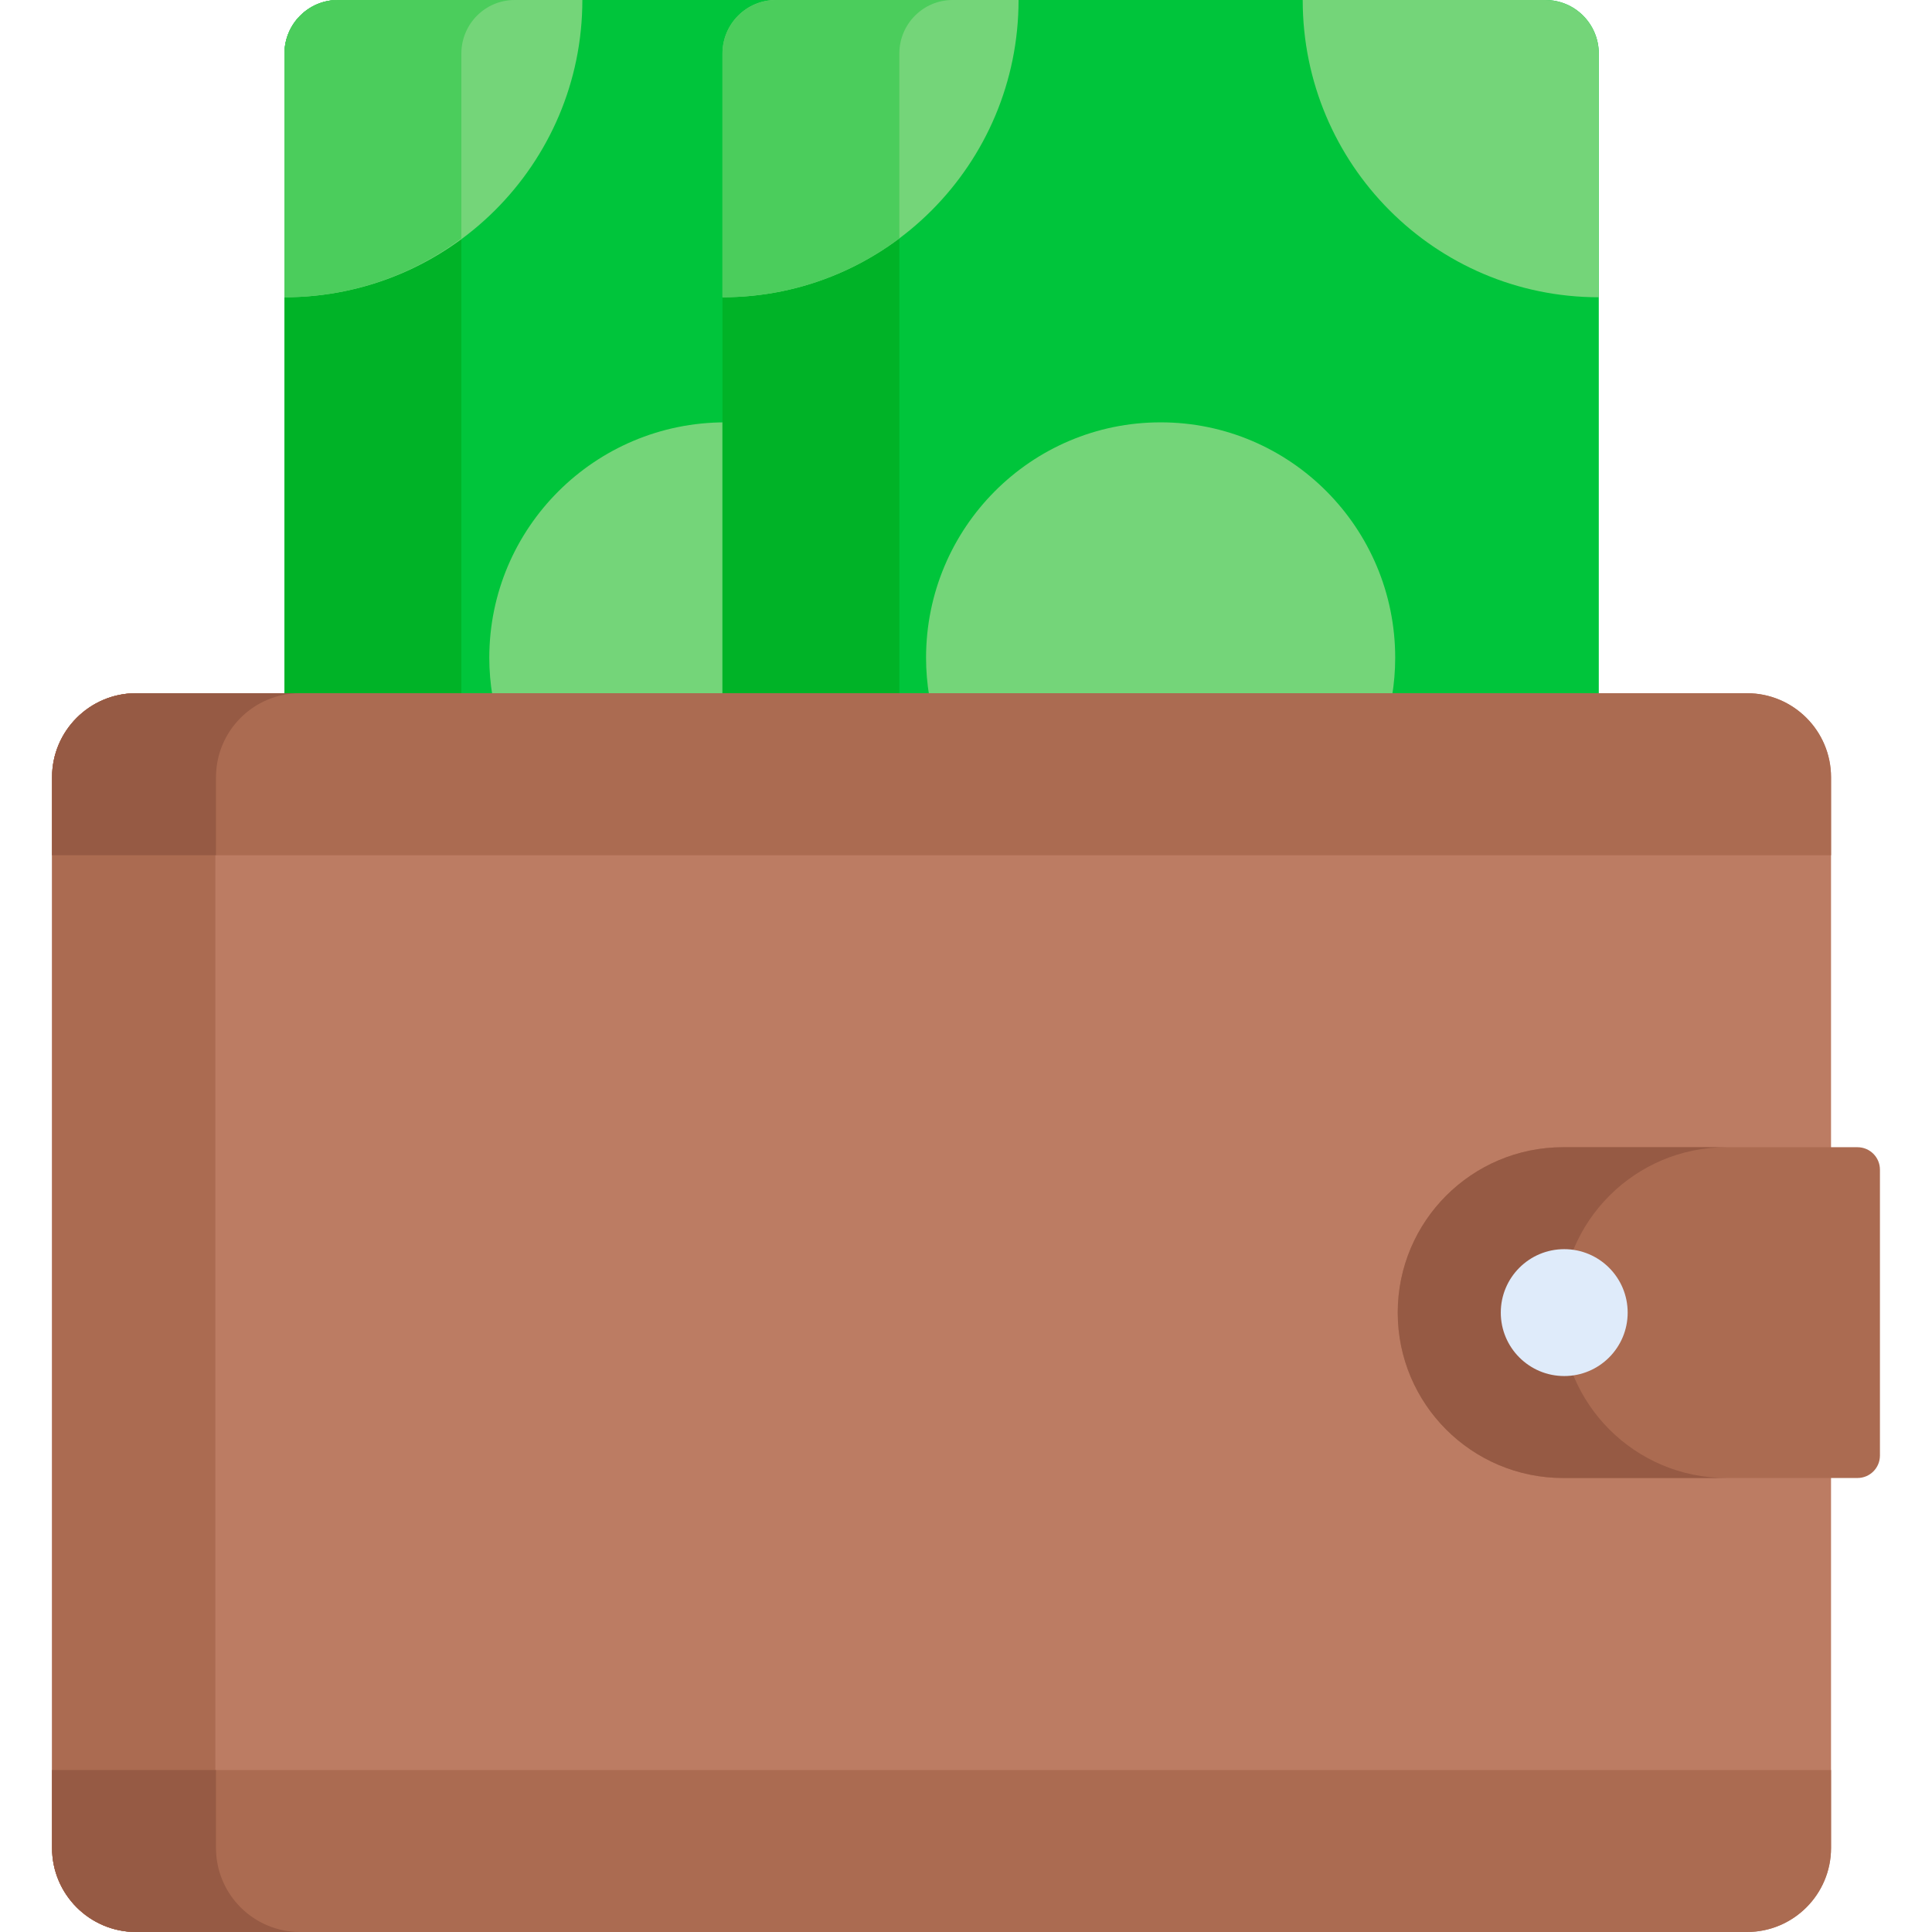 <svg id="Capa_1" enable-background="new 0 0 512 512" height="512" viewBox="0 0 512 512" width="512" xmlns="http://www.w3.org/2000/svg"><g><path d="m206.428 0h-116.817c-7.854 0-14.22 6.353-14.22 14.191v170.272h116.817v-170.272c0-7.838 6.366-14.191 14.22-14.191z" fill="#00c53b"/><path d="m129.669 174.334c0 3.451.299 6.83.841 10.128h61.698v-72.537c-34.539 0-62.539 27.942-62.539 62.409z" fill="#74d579"/><path d="m423.696 184.462v-170.271c0-7.838-6.328-14.191-14.135-14.191h-203.965c-7.807 0-14.135 6.353-14.135 14.191v170.272h232.235z" fill="#00c53b"/><path d="m252.472 0h-46.876c-7.807 0-14.135 6.353-14.135 14.191v170.272h46.876v-170.272c0-7.838 6.329-14.191 14.135-14.191z" fill="#00b327"/><path d="m191.461 14.191v64.586c43.337 0 78.468-35.269 78.468-78.777h-64.333c-7.806 0-14.135 6.353-14.135 14.191z" fill="#74d579"/><path d="m205.596 0c-7.686 0-14.135 6.272-14.135 14.191v64.586c17.574 0 33.797-5.801 46.876-15.598v-48.988c0-7.838 6.329-14.191 14.135-14.191z" fill="#4bcd5c"/><path d="m136.402 0h-46.876c-7.807 0-14.136 6.353-14.136 14.191v170.272h46.876v-170.272c.001-7.838 6.329-14.191 14.136-14.191z" fill="#00b327"/><path d="m409.561 0h-64.333c0 43.508 35.131 78.777 78.468 78.777v-64.586c0-7.838-6.328-14.191-14.135-14.191z" fill="#74d579"/><path d="m368.907 184.462c.538-3.298.836-6.677.836-10.128 0-34.467-27.832-62.409-62.164-62.409s-62.164 27.942-62.164 62.409c0 3.451.298 6.83.836 10.128z" fill="#74d579"/><path d="m414.246 389.623c-24.207 0-41.769-17.563-41.769-41.769s17.563-41.769 41.769-41.769h70.998v-100.092c0-12.307-9.977-22.285-22.285-22.285h-426.878c-12.308 0-22.285 9.978-22.285 22.285v283.722c0 12.308 9.977 22.285 22.285 22.285h426.878c12.308 0 22.285-9.977 22.285-22.285v-100.092z" fill="#bc7c63"/><g fill="#ab6b51"><path d="m57.066 489.715v-283.722c0-12.308 9.977-22.285 22.285-22.285h-43.27c-12.308 0-22.285 9.978-22.285 22.285v283.722c0 12.308 9.977 22.285 22.285 22.285h43.27c-12.308 0-22.285-9.977-22.285-22.285z"/><path d="m485.244 226.639v-20.646c0-12.307-9.977-22.285-22.285-22.285h-426.878c-12.308 0-22.285 9.978-22.285 22.285v20.646z"/><path d="m13.796 469.069v20.646c0 12.308 9.977 22.285 22.285 22.285h426.878c12.308 0 22.285-9.977 22.285-22.285v-20.646z"/></g><path d="m79.523 183.707h-43.442c-12.308 0-22.285 9.978-22.285 22.285v20.646h43.442v-20.646c0-12.307 9.977-22.285 22.285-22.285z" fill="#965a44"/><path d="m57.238 489.715v-20.646h-43.442v20.646c0 12.308 9.977 22.285 22.285 22.285h43.442c-12.308 0-22.285-9.977-22.285-22.285z" fill="#965a44"/><path d="m492.254 304.024h-78.008c-24.207 0-43.83 19.623-43.83 43.83 0 24.207 19.623 43.83 43.83 43.83h78.008c3.286 0 5.95-2.664 5.95-5.95v-75.759c0-3.287-2.664-5.951-5.95-5.951z" fill="#ab6b51"/><path d="m413.686 347.854c0-24.206 19.623-43.83 43.83-43.83h-43.27c-24.207 0-43.83 19.623-43.83 43.83s19.623 43.83 43.83 43.83h43.27c-24.206 0-43.83-19.624-43.83-43.83z" fill="#965a44"/><circle cx="414.537" cy="347.854" fill="#dfebfa" r="16.812"/><path d="m75.39 14.191v64.586c43.598 0 78.941-35.269 78.941-78.777h-64.72c-7.854 0-14.221 6.353-14.221 14.191z" fill="#74d579"/><path d="m89.526 0c-7.686 0-14.136 6.272-14.136 14.191v64.586c17.574 0 33.797-5.801 46.876-15.598v-48.988c.001-7.838 6.329-14.191 14.136-14.191z" fill="#4bcd5c"/></g></svg>